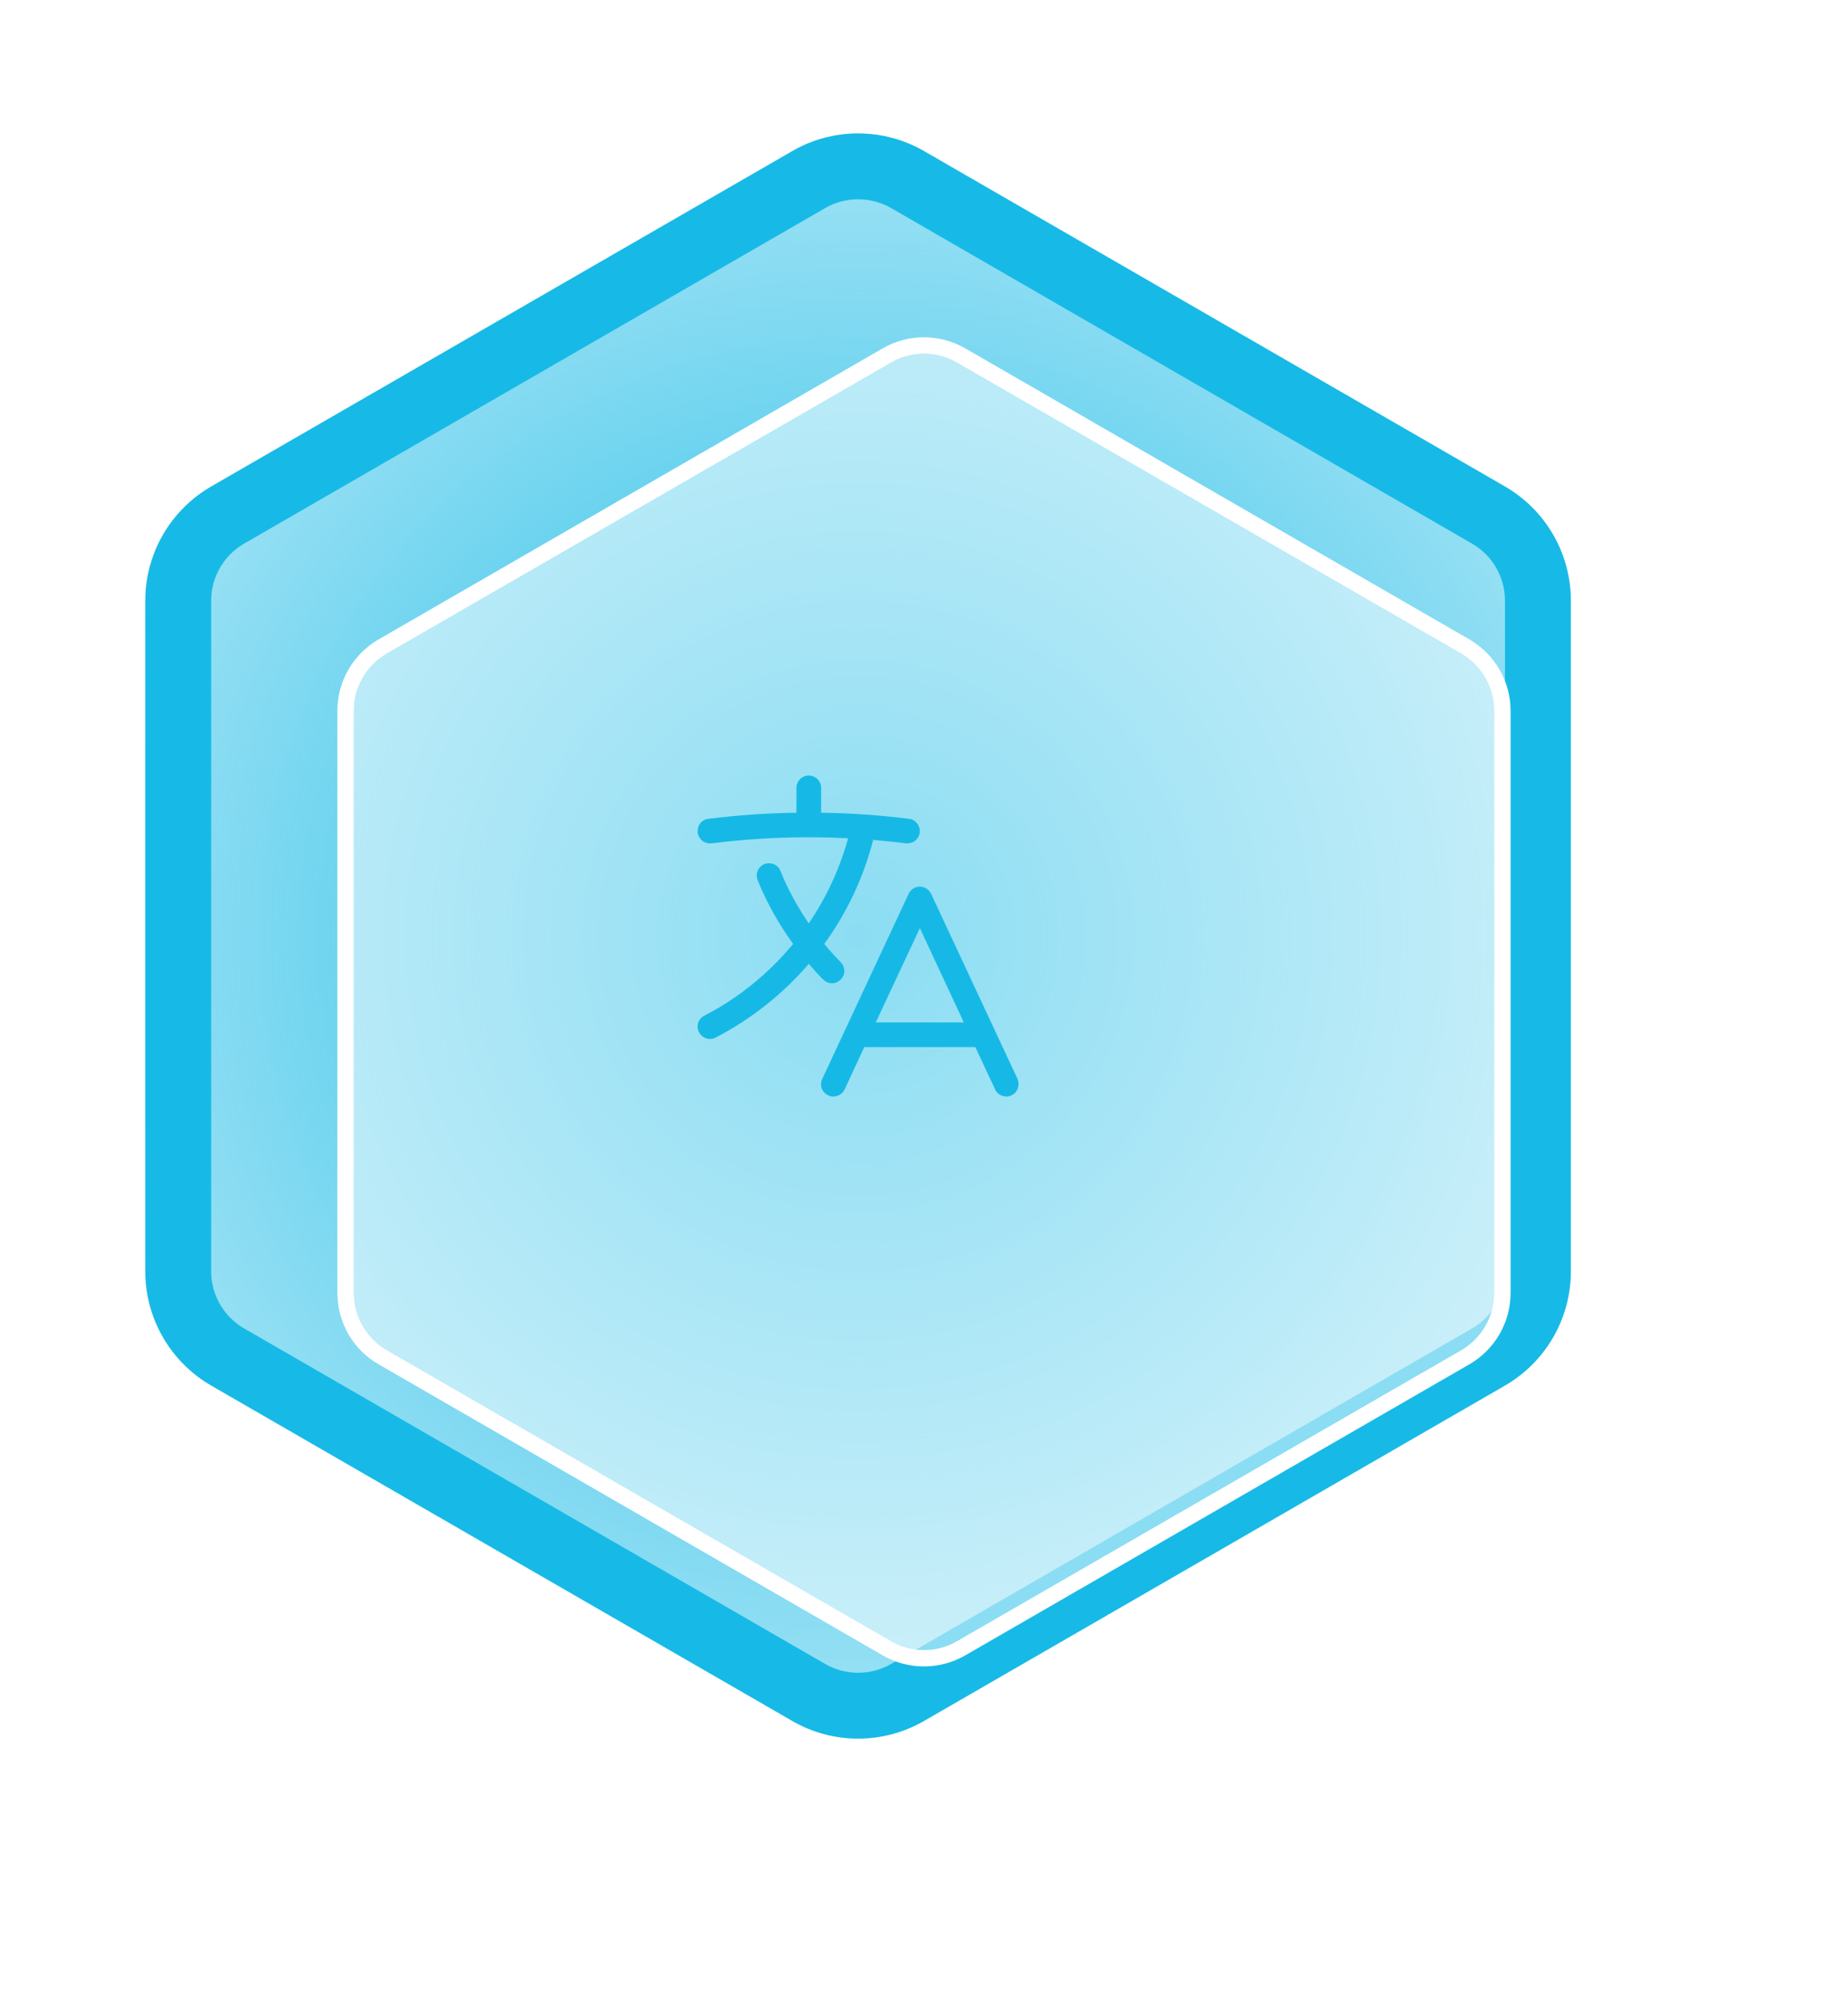 <svg width="112.281" height="121.75" viewBox="0 0 112.281 121.75" fill="none" xmlns="http://www.w3.org/2000/svg" xmlns:xlink="http://www.w3.org/1999/xlink">
	<desc>
			Created with Pixso.
	</desc>
	<defs>
		<filter id="filter_846_31670_dd" x="0" y="0" width="112.281" height="121.75" filterUnits="userSpaceOnUse" color-interpolation-filters="sRGB">
			<feFlood flood-opacity="0" result="BackgroundImageFix"/>
			<feColorMatrix in="SourceAlpha" type="matrix" values="0 0 0 0 0 0 0 0 0 0 0 0 0 0 0 0 0 0 127 0" result="hardAlpha"/>
			<feOffset dx="4" dy="4"/>
			<feGaussianBlur stdDeviation="6.833"/>
			<feComposite in2="hardAlpha" operator="out" k2="-1" k3="1"/>
			<feColorMatrix type="matrix" values="0 0 0 0 0 0 0 0 0 0 0 0 0 0 0 0 0 0 0.051 0"/>
			<feBlend mode="normal" in2="BackgroundImageFix" result="effect_dropShadow_1"/>
			<feBlend mode="normal" in="SourceGraphic" in2="effect_dropShadow_1" result="shape"/>
		</filter>
		<clipPath id="clip846_31671">
			<rect id="Language" width="24" height="24" transform="translate(40.141 44.875)" fill="white" fill-opacity="0"/>
		</clipPath>
		<radialGradient gradientTransform="translate(52.141 56.875) rotate(90) scale(50 50)" cx="0" cy="0" r="1" id="paint_angular_846_31669_0" gradientUnits="userSpaceOnUse">
			<stop stop-color="#17BAE6"/>
			<stop offset="1" stop-color="#17BAE6" stop-opacity="0.4"/>
		</radialGradient>
	</defs>
	<path id="Polygon 13" d="M48.14 9.18L12.83 29.56C10.36 30.99 8.83 33.63 8.83 36.49L8.83 77.25C8.83 80.11 10.36 82.75 12.83 84.18L48.14 104.56C50.61 105.99 53.66 105.99 56.14 104.56L91.44 84.18C93.91 82.75 95.44 80.11 95.44 77.25L95.44 36.49C95.44 33.63 93.91 30.99 91.44 29.56L56.14 9.18C53.66 7.75 50.61 7.75 48.14 9.18Z" fill="url(#paint_angular_846_31669_0)" fill-opacity="1" fill-rule="evenodd"/>
	<path id="Polygon 13" d="M12.83 29.56C10.36 30.99 8.83 33.63 8.83 36.49L8.83 77.25C8.83 80.11 10.36 82.75 12.83 84.18L48.14 104.56C50.61 105.99 53.66 105.99 56.14 104.56L91.44 84.18C93.91 82.75 95.44 80.11 95.44 77.25L95.44 36.49C95.44 33.63 93.91 30.99 91.44 29.56L56.14 9.18C53.66 7.75 50.61 7.75 48.14 9.18L12.83 29.56ZM14.83 33.03C13.6 33.74 12.83 35.06 12.83 36.49L12.83 77.25C12.83 78.68 13.6 80 14.83 80.71L50.14 101.1C51.37 101.81 52.9 101.81 54.14 101.1L89.44 80.71C90.67 80 91.44 78.68 91.44 77.25L91.44 36.49C91.44 35.06 90.67 33.74 89.44 33.03L54.14 12.64C52.9 11.93 51.37 11.93 50.14 12.64L14.83 33.03Z" fill="#17BAE6" fill-opacity="1" fill-rule="evenodd"/>
	<g filter="url(#filter_846_31670_dd)">
		<path id="Polygon 14" d="M50.14 18.03L19.5 35.71C18.26 36.43 17.5 37.75 17.5 39.18L17.5 74.56C17.5 75.99 18.26 77.31 19.5 78.03L50.14 95.71C51.37 96.43 52.9 96.43 54.14 95.71L84.78 78.03C86.01 77.31 86.78 75.99 86.78 74.56L86.78 39.18C86.78 37.75 86.01 36.43 84.78 35.71L54.14 18.03C52.9 17.31 51.37 17.31 50.14 18.03Z" fill="#FFFFFF" fill-opacity="0.5" fill-rule="evenodd"/>
		<path id="Polygon 14" d="M19.5 35.71C18.26 36.43 17.5 37.75 17.5 39.18L17.5 74.56C17.5 75.99 18.26 77.31 19.5 78.03L50.14 95.71C51.37 96.43 52.9 96.43 54.14 95.71L84.78 78.03C86.01 77.31 86.78 75.99 86.78 74.56L86.78 39.18C86.78 37.75 86.01 36.43 84.78 35.71L54.14 18.03C52.9 17.31 51.37 17.31 50.14 18.03L19.5 35.71ZM19 34.85C17.45 35.75 16.5 37.39 16.5 39.18L16.5 74.56C16.5 76.35 17.45 78 19 78.89L49.64 96.58C51.18 97.47 53.09 97.47 54.64 96.58L85.28 78.89C86.82 78 87.78 76.35 87.78 74.56L87.78 39.18C87.78 37.39 86.82 35.75 85.28 34.85L54.64 17.16C53.09 16.27 51.18 16.27 49.64 17.16L19 34.85Z" fill="#FFFFFF" fill-opacity="1" fill-rule="evenodd"/>
	</g>
	<g style="mix-blend-mode:multiply">
		<rect id="Language" width="24" height="24" transform="translate(40.141 44.875)" fill="#FFFFFF" fill-opacity="0"/>
		<g clip-path="url(#clip846_31671)">
			<path id="Vector" d="M49.14 47.12C49.33 47.12 49.53 47.2 49.67 47.34C49.81 47.48 49.89 47.67 49.89 47.87L49.89 49.38C51.67 49.4 53.46 49.53 55.23 49.75C55.33 49.76 55.42 49.79 55.51 49.84C55.59 49.89 55.67 49.96 55.73 50.03C55.79 50.11 55.83 50.2 55.86 50.29C55.89 50.39 55.89 50.49 55.88 50.58C55.87 50.68 55.84 50.78 55.79 50.86C55.74 50.95 55.67 51.03 55.6 51.08C55.52 51.14 55.43 51.19 55.33 51.21C55.24 51.24 55.14 51.25 55.04 51.24C54.38 51.15 53.72 51.09 53.05 51.03C52.47 53.31 51.46 55.45 50.08 57.35C50.4 57.74 50.73 58.1 51.08 58.46C51.22 58.6 51.3 58.79 51.3 59C51.3 59.19 51.22 59.38 51.07 59.52C50.93 59.66 50.74 59.74 50.54 59.74C50.34 59.74 50.15 59.65 50.01 59.51C49.71 59.21 49.42 58.89 49.14 58.56C47.56 60.4 45.64 61.92 43.48 63.04C43.3 63.13 43.1 63.15 42.91 63.09C42.72 63.03 42.56 62.89 42.47 62.71C42.38 62.54 42.36 62.33 42.42 62.14C42.48 61.96 42.62 61.8 42.79 61.71C44.87 60.64 46.7 59.15 48.19 57.35C47.32 56.15 46.59 54.85 46.03 53.47C45.96 53.28 45.96 53.08 46.04 52.9C46.11 52.72 46.26 52.58 46.44 52.5C46.62 52.43 46.83 52.43 47.01 52.5C47.19 52.58 47.34 52.72 47.41 52.9C47.87 54.03 48.45 55.1 49.14 56.1C50.22 54.52 51.02 52.77 51.53 50.93C48.76 50.79 45.98 50.89 43.23 51.24C43.03 51.26 42.83 51.21 42.67 51.08C42.52 50.96 42.42 50.78 42.39 50.58C42.37 50.39 42.42 50.19 42.54 50.03C42.66 49.87 42.84 49.77 43.04 49.75C44.82 49.53 46.6 49.4 48.39 49.38L48.39 47.87C48.39 47.67 48.47 47.48 48.61 47.34C48.75 47.2 48.94 47.12 49.14 47.12ZM55.89 53.87C56.03 53.87 56.17 53.91 56.29 53.99C56.41 54.07 56.5 54.17 56.57 54.3L61.82 65.55C61.86 65.64 61.88 65.74 61.89 65.84C61.89 65.93 61.87 66.03 61.84 66.13C61.81 66.22 61.75 66.31 61.69 66.38C61.62 66.45 61.54 66.51 61.45 66.55C61.27 66.64 61.07 66.64 60.88 66.57C60.69 66.51 60.54 66.37 60.46 66.19L59.26 63.62L52.51 63.62L51.32 66.19C51.23 66.37 51.08 66.51 50.89 66.57C50.71 66.64 50.5 66.64 50.32 66.55C50.14 66.46 50 66.32 49.93 66.13C49.86 65.94 49.87 65.74 49.96 65.55L55.21 54.3C55.27 54.17 55.36 54.07 55.48 53.99C55.6 53.91 55.74 53.87 55.89 53.87ZM53.21 62.12L58.56 62.12L55.89 56.39L53.21 62.12Z" fill="#16B9E5" fill-opacity="1" fill-rule="evenodd"/>
		</g>
	</g>
</svg>
